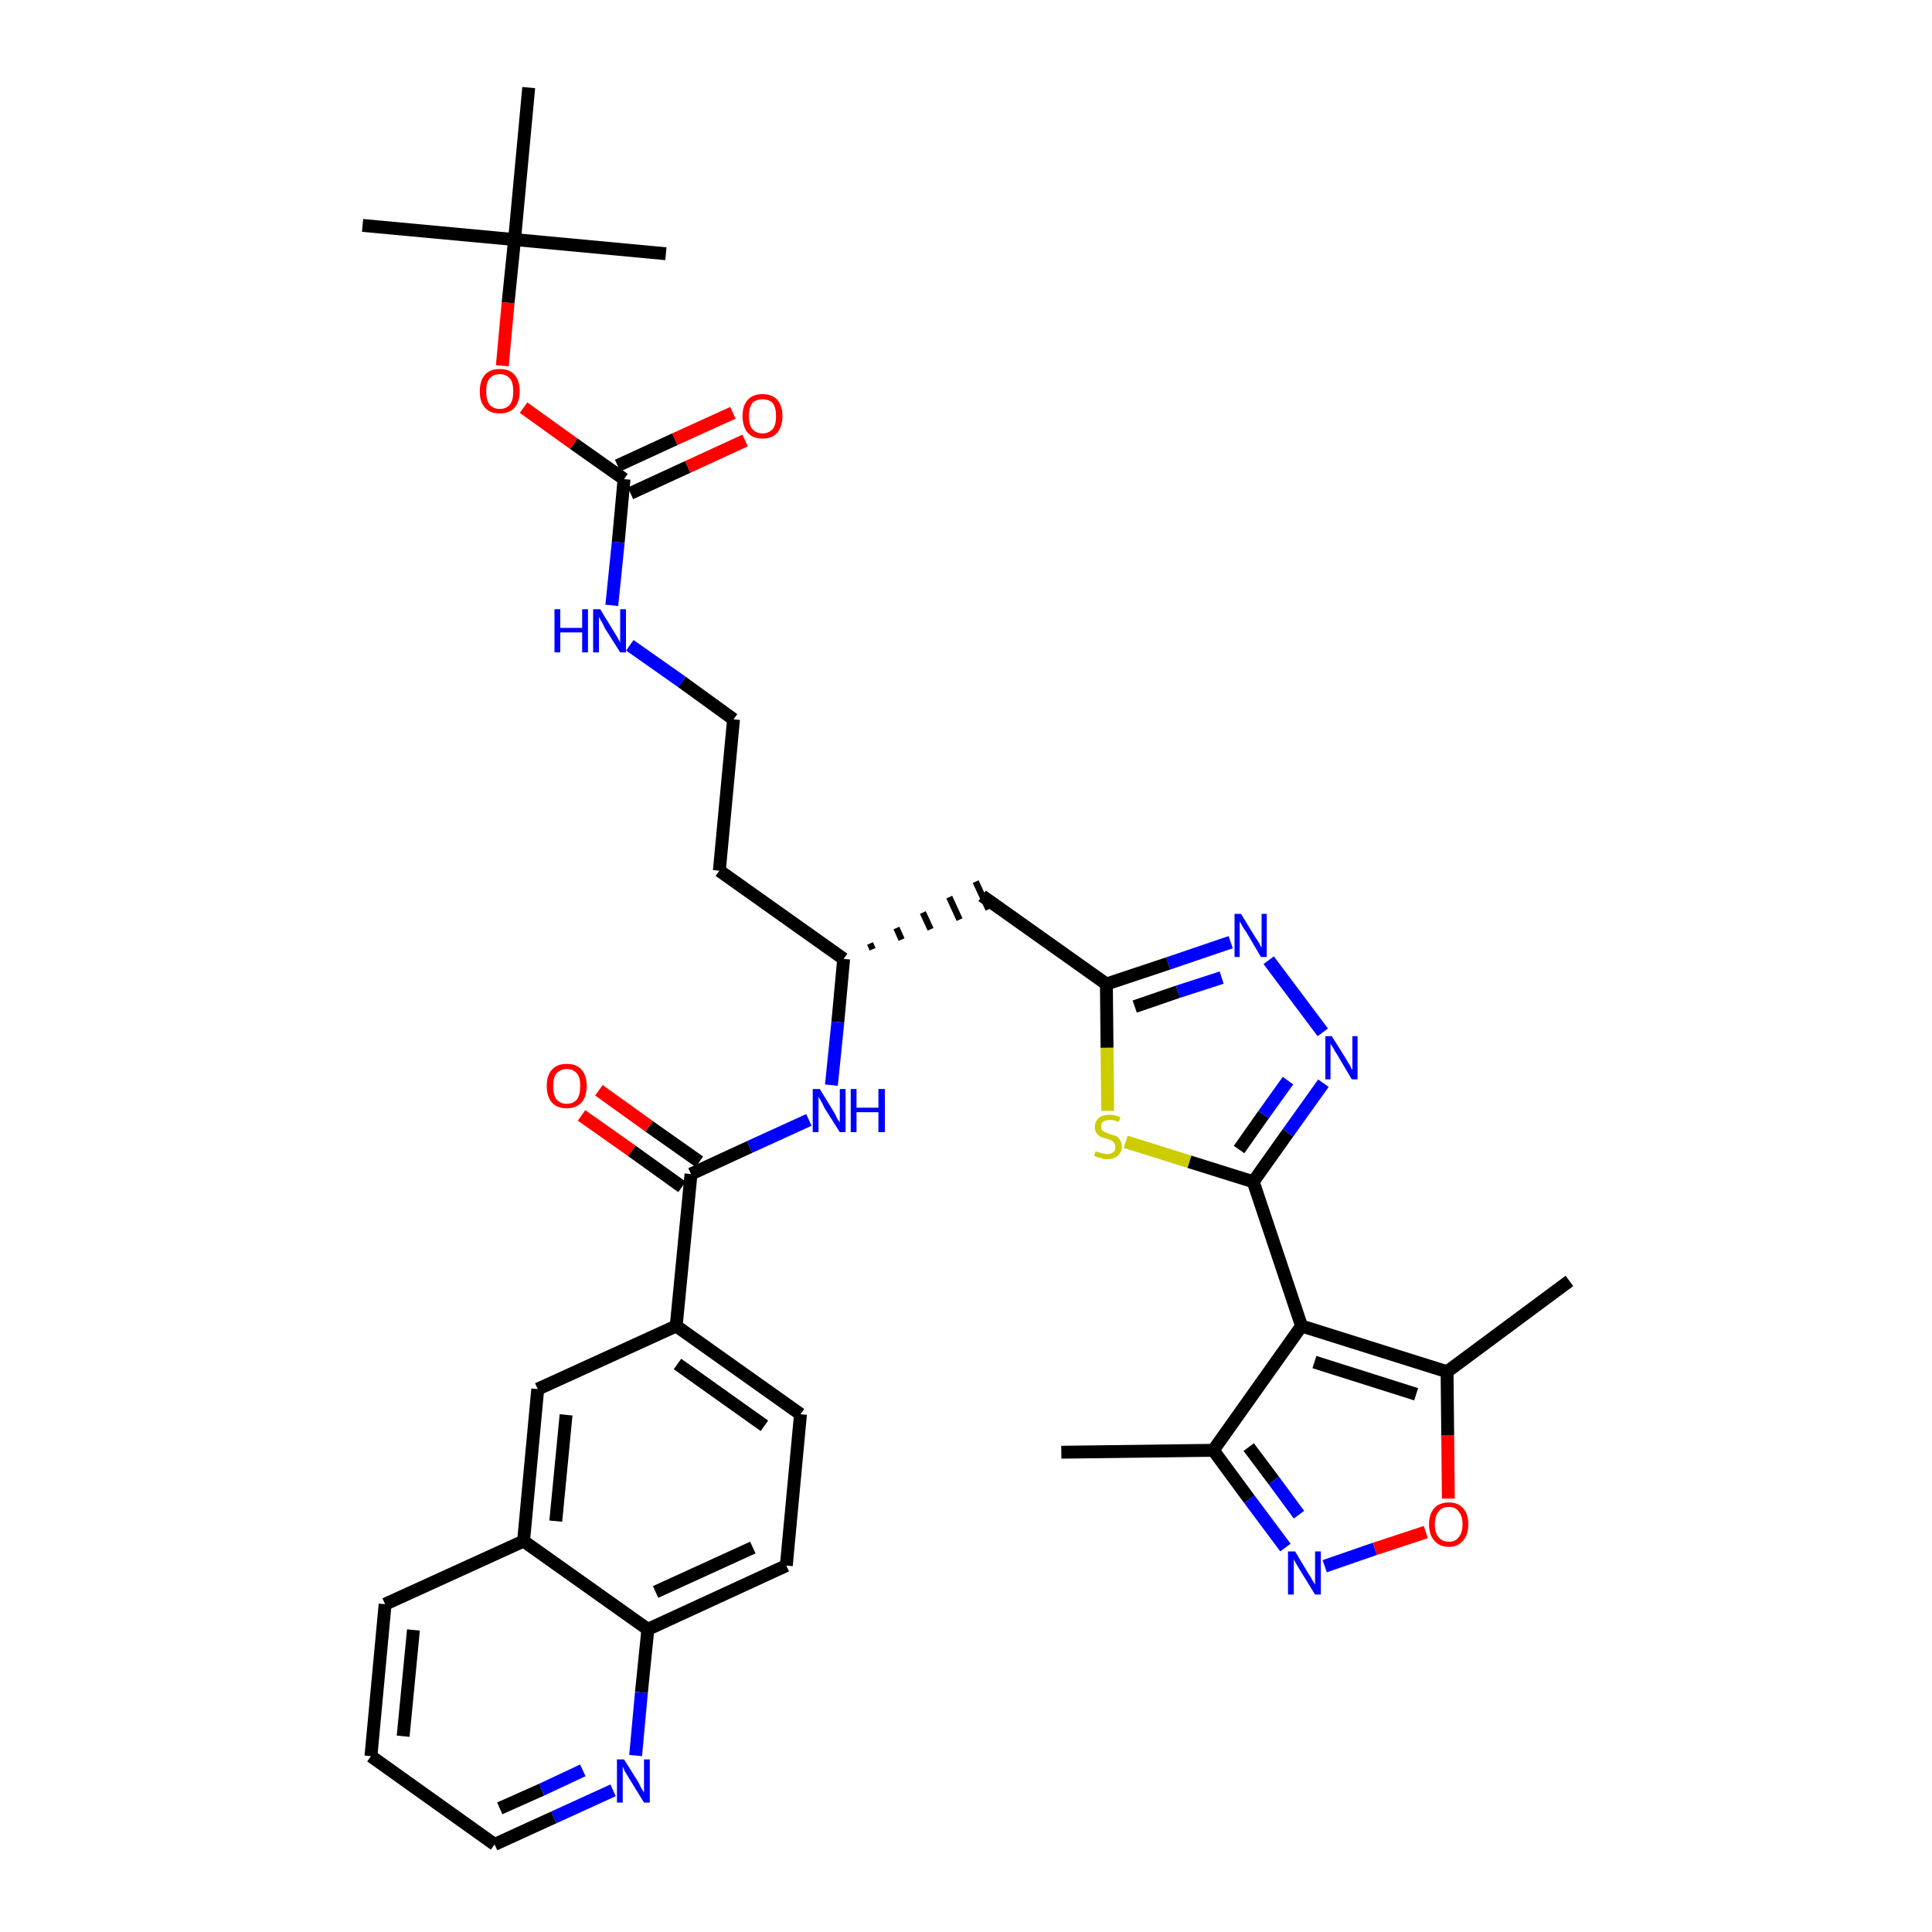 <?xml version='1.0' encoding='iso-8859-1'?>
<svg version='1.1' baseProfile='full'
              xmlns='http://www.w3.org/2000/svg'
                      xmlns:rdkit='http://www.rdkit.org/xml'
                      xmlns:xlink='http://www.w3.org/1999/xlink'
                  xml:space='preserve'
width='300px' height='300px' viewBox='0 0 300 300'>
<!-- END OF HEADER -->
<path class='bond-0 atom-0 atom-1' d='M 164.8,225.5 L 188.4,225.2' style='fill:none;fill-rule:evenodd;stroke:#000000;stroke-width:2.0px;stroke-linecap:butt;stroke-linejoin:miter;stroke-opacity:1' />
<path class='bond-1 atom-1 atom-2' d='M 188.4,225.2 L 194.0,232.8' style='fill:none;fill-rule:evenodd;stroke:#000000;stroke-width:2.0px;stroke-linecap:butt;stroke-linejoin:miter;stroke-opacity:1' />
<path class='bond-1 atom-1 atom-2' d='M 194.0,232.8 L 199.6,240.3' style='fill:none;fill-rule:evenodd;stroke:#0000FF;stroke-width:2.0px;stroke-linecap:butt;stroke-linejoin:miter;stroke-opacity:1' />
<path class='bond-1 atom-1 atom-2' d='M 193.9,224.7 L 197.8,229.9' style='fill:none;fill-rule:evenodd;stroke:#000000;stroke-width:2.0px;stroke-linecap:butt;stroke-linejoin:miter;stroke-opacity:1' />
<path class='bond-1 atom-1 atom-2' d='M 197.8,229.9 L 201.7,235.2' style='fill:none;fill-rule:evenodd;stroke:#0000FF;stroke-width:2.0px;stroke-linecap:butt;stroke-linejoin:miter;stroke-opacity:1' />
<path class='bond-36 atom-6 atom-1' d='M 202.1,205.9 L 188.4,225.2' style='fill:none;fill-rule:evenodd;stroke:#000000;stroke-width:2.0px;stroke-linecap:butt;stroke-linejoin:miter;stroke-opacity:1' />
<path class='bond-2 atom-2 atom-3' d='M 205.7,243.2 L 213.5,240.5' style='fill:none;fill-rule:evenodd;stroke:#0000FF;stroke-width:2.0px;stroke-linecap:butt;stroke-linejoin:miter;stroke-opacity:1' />
<path class='bond-2 atom-2 atom-3' d='M 213.5,240.5 L 221.4,237.9' style='fill:none;fill-rule:evenodd;stroke:#FF0000;stroke-width:2.0px;stroke-linecap:butt;stroke-linejoin:miter;stroke-opacity:1' />
<path class='bond-3 atom-3 atom-4' d='M 224.9,232.7 L 224.8,222.9' style='fill:none;fill-rule:evenodd;stroke:#FF0000;stroke-width:2.0px;stroke-linecap:butt;stroke-linejoin:miter;stroke-opacity:1' />
<path class='bond-3 atom-3 atom-4' d='M 224.8,222.9 L 224.7,213.0' style='fill:none;fill-rule:evenodd;stroke:#000000;stroke-width:2.0px;stroke-linecap:butt;stroke-linejoin:miter;stroke-opacity:1' />
<path class='bond-4 atom-4 atom-5' d='M 224.7,213.0 L 243.7,198.9' style='fill:none;fill-rule:evenodd;stroke:#000000;stroke-width:2.0px;stroke-linecap:butt;stroke-linejoin:miter;stroke-opacity:1' />
<path class='bond-5 atom-4 atom-6' d='M 224.7,213.0 L 202.1,205.9' style='fill:none;fill-rule:evenodd;stroke:#000000;stroke-width:2.0px;stroke-linecap:butt;stroke-linejoin:miter;stroke-opacity:1' />
<path class='bond-5 atom-4 atom-6' d='M 219.9,216.5 L 204.1,211.5' style='fill:none;fill-rule:evenodd;stroke:#000000;stroke-width:2.0px;stroke-linecap:butt;stroke-linejoin:miter;stroke-opacity:1' />
<path class='bond-6 atom-6 atom-7' d='M 202.1,205.9 L 194.6,183.5' style='fill:none;fill-rule:evenodd;stroke:#000000;stroke-width:2.0px;stroke-linecap:butt;stroke-linejoin:miter;stroke-opacity:1' />
<path class='bond-7 atom-7 atom-8' d='M 194.6,183.5 L 200.0,175.9' style='fill:none;fill-rule:evenodd;stroke:#000000;stroke-width:2.0px;stroke-linecap:butt;stroke-linejoin:miter;stroke-opacity:1' />
<path class='bond-7 atom-7 atom-8' d='M 200.0,175.9 L 205.5,168.2' style='fill:none;fill-rule:evenodd;stroke:#0000FF;stroke-width:2.0px;stroke-linecap:butt;stroke-linejoin:miter;stroke-opacity:1' />
<path class='bond-7 atom-7 atom-8' d='M 192.4,178.5 L 196.2,173.1' style='fill:none;fill-rule:evenodd;stroke:#000000;stroke-width:2.0px;stroke-linecap:butt;stroke-linejoin:miter;stroke-opacity:1' />
<path class='bond-7 atom-7 atom-8' d='M 196.2,173.1 L 200.0,167.8' style='fill:none;fill-rule:evenodd;stroke:#0000FF;stroke-width:2.0px;stroke-linecap:butt;stroke-linejoin:miter;stroke-opacity:1' />
<path class='bond-37 atom-36 atom-7' d='M 174.8,177.3 L 184.7,180.4' style='fill:none;fill-rule:evenodd;stroke:#CCCC00;stroke-width:2.0px;stroke-linecap:butt;stroke-linejoin:miter;stroke-opacity:1' />
<path class='bond-37 atom-36 atom-7' d='M 184.7,180.4 L 194.6,183.5' style='fill:none;fill-rule:evenodd;stroke:#000000;stroke-width:2.0px;stroke-linecap:butt;stroke-linejoin:miter;stroke-opacity:1' />
<path class='bond-8 atom-8 atom-9' d='M 205.4,160.3 L 197.0,149.1' style='fill:none;fill-rule:evenodd;stroke:#0000FF;stroke-width:2.0px;stroke-linecap:butt;stroke-linejoin:miter;stroke-opacity:1' />
<path class='bond-9 atom-9 atom-10' d='M 191.1,146.3 L 181.4,149.6' style='fill:none;fill-rule:evenodd;stroke:#0000FF;stroke-width:2.0px;stroke-linecap:butt;stroke-linejoin:miter;stroke-opacity:1' />
<path class='bond-9 atom-9 atom-10' d='M 181.4,149.6 L 171.8,152.8' style='fill:none;fill-rule:evenodd;stroke:#000000;stroke-width:2.0px;stroke-linecap:butt;stroke-linejoin:miter;stroke-opacity:1' />
<path class='bond-9 atom-9 atom-10' d='M 189.7,151.8 L 182.9,154.0' style='fill:none;fill-rule:evenodd;stroke:#0000FF;stroke-width:2.0px;stroke-linecap:butt;stroke-linejoin:miter;stroke-opacity:1' />
<path class='bond-9 atom-9 atom-10' d='M 182.9,154.0 L 176.2,156.3' style='fill:none;fill-rule:evenodd;stroke:#000000;stroke-width:2.0px;stroke-linecap:butt;stroke-linejoin:miter;stroke-opacity:1' />
<path class='bond-10 atom-10 atom-11' d='M 171.8,152.8 L 152.5,139.1' style='fill:none;fill-rule:evenodd;stroke:#000000;stroke-width:2.0px;stroke-linecap:butt;stroke-linejoin:miter;stroke-opacity:1' />
<path class='bond-35 atom-10 atom-36' d='M 171.8,152.8 L 171.9,162.7' style='fill:none;fill-rule:evenodd;stroke:#000000;stroke-width:2.0px;stroke-linecap:butt;stroke-linejoin:miter;stroke-opacity:1' />
<path class='bond-35 atom-10 atom-36' d='M 171.9,162.7 L 172.0,172.5' style='fill:none;fill-rule:evenodd;stroke:#CCCC00;stroke-width:2.0px;stroke-linecap:butt;stroke-linejoin:miter;stroke-opacity:1' />
<path class='bond-11 atom-12 atom-11' d='M 135.5,147.4 L 135.1,146.5' style='fill:none;fill-rule:evenodd;stroke:#000000;stroke-width:1.0px;stroke-linecap:butt;stroke-linejoin:miter;stroke-opacity:1' />
<path class='bond-11 atom-12 atom-11' d='M 140.0,145.9 L 139.2,144.1' style='fill:none;fill-rule:evenodd;stroke:#000000;stroke-width:1.0px;stroke-linecap:butt;stroke-linejoin:miter;stroke-opacity:1' />
<path class='bond-11 atom-12 atom-11' d='M 144.5,144.3 L 143.3,141.7' style='fill:none;fill-rule:evenodd;stroke:#000000;stroke-width:1.0px;stroke-linecap:butt;stroke-linejoin:miter;stroke-opacity:1' />
<path class='bond-11 atom-12 atom-11' d='M 149.0,142.8 L 147.4,139.3' style='fill:none;fill-rule:evenodd;stroke:#000000;stroke-width:1.0px;stroke-linecap:butt;stroke-linejoin:miter;stroke-opacity:1' />
<path class='bond-11 atom-12 atom-11' d='M 153.5,141.2 L 151.5,136.9' style='fill:none;fill-rule:evenodd;stroke:#000000;stroke-width:1.0px;stroke-linecap:butt;stroke-linejoin:miter;stroke-opacity:1' />
<path class='bond-12 atom-12 atom-13' d='M 131.0,148.9 L 111.7,135.2' style='fill:none;fill-rule:evenodd;stroke:#000000;stroke-width:2.0px;stroke-linecap:butt;stroke-linejoin:miter;stroke-opacity:1' />
<path class='bond-22 atom-12 atom-23' d='M 131.0,148.9 L 130.1,158.7' style='fill:none;fill-rule:evenodd;stroke:#000000;stroke-width:2.0px;stroke-linecap:butt;stroke-linejoin:miter;stroke-opacity:1' />
<path class='bond-22 atom-12 atom-23' d='M 130.1,158.7 L 129.1,168.5' style='fill:none;fill-rule:evenodd;stroke:#0000FF;stroke-width:2.0px;stroke-linecap:butt;stroke-linejoin:miter;stroke-opacity:1' />
<path class='bond-13 atom-13 atom-14' d='M 111.7,135.2 L 113.9,111.7' style='fill:none;fill-rule:evenodd;stroke:#000000;stroke-width:2.0px;stroke-linecap:butt;stroke-linejoin:miter;stroke-opacity:1' />
<path class='bond-14 atom-14 atom-15' d='M 113.9,111.7 L 105.9,105.9' style='fill:none;fill-rule:evenodd;stroke:#000000;stroke-width:2.0px;stroke-linecap:butt;stroke-linejoin:miter;stroke-opacity:1' />
<path class='bond-14 atom-14 atom-15' d='M 105.9,105.9 L 97.8,100.2' style='fill:none;fill-rule:evenodd;stroke:#0000FF;stroke-width:2.0px;stroke-linecap:butt;stroke-linejoin:miter;stroke-opacity:1' />
<path class='bond-15 atom-15 atom-16' d='M 95.0,94.0 L 96.0,84.2' style='fill:none;fill-rule:evenodd;stroke:#0000FF;stroke-width:2.0px;stroke-linecap:butt;stroke-linejoin:miter;stroke-opacity:1' />
<path class='bond-15 atom-15 atom-16' d='M 96.0,84.2 L 96.9,74.4' style='fill:none;fill-rule:evenodd;stroke:#000000;stroke-width:2.0px;stroke-linecap:butt;stroke-linejoin:miter;stroke-opacity:1' />
<path class='bond-16 atom-16 atom-17' d='M 97.9,76.6 L 106.8,72.5' style='fill:none;fill-rule:evenodd;stroke:#000000;stroke-width:2.0px;stroke-linecap:butt;stroke-linejoin:miter;stroke-opacity:1' />
<path class='bond-16 atom-16 atom-17' d='M 106.8,72.5 L 115.7,68.4' style='fill:none;fill-rule:evenodd;stroke:#FF0000;stroke-width:2.0px;stroke-linecap:butt;stroke-linejoin:miter;stroke-opacity:1' />
<path class='bond-16 atom-16 atom-17' d='M 95.9,72.3 L 104.8,68.2' style='fill:none;fill-rule:evenodd;stroke:#000000;stroke-width:2.0px;stroke-linecap:butt;stroke-linejoin:miter;stroke-opacity:1' />
<path class='bond-16 atom-16 atom-17' d='M 104.8,68.2 L 113.8,64.1' style='fill:none;fill-rule:evenodd;stroke:#FF0000;stroke-width:2.0px;stroke-linecap:butt;stroke-linejoin:miter;stroke-opacity:1' />
<path class='bond-17 atom-16 atom-18' d='M 96.9,74.4 L 89.1,68.9' style='fill:none;fill-rule:evenodd;stroke:#000000;stroke-width:2.0px;stroke-linecap:butt;stroke-linejoin:miter;stroke-opacity:1' />
<path class='bond-17 atom-16 atom-18' d='M 89.1,68.9 L 81.3,63.3' style='fill:none;fill-rule:evenodd;stroke:#FF0000;stroke-width:2.0px;stroke-linecap:butt;stroke-linejoin:miter;stroke-opacity:1' />
<path class='bond-18 atom-18 atom-19' d='M 78.0,56.8 L 78.9,47.0' style='fill:none;fill-rule:evenodd;stroke:#FF0000;stroke-width:2.0px;stroke-linecap:butt;stroke-linejoin:miter;stroke-opacity:1' />
<path class='bond-18 atom-18 atom-19' d='M 78.9,47.0 L 79.9,37.2' style='fill:none;fill-rule:evenodd;stroke:#000000;stroke-width:2.0px;stroke-linecap:butt;stroke-linejoin:miter;stroke-opacity:1' />
<path class='bond-19 atom-19 atom-20' d='M 79.9,37.2 L 56.3,35.0' style='fill:none;fill-rule:evenodd;stroke:#000000;stroke-width:2.0px;stroke-linecap:butt;stroke-linejoin:miter;stroke-opacity:1' />
<path class='bond-20 atom-19 atom-21' d='M 79.9,37.2 L 103.4,39.4' style='fill:none;fill-rule:evenodd;stroke:#000000;stroke-width:2.0px;stroke-linecap:butt;stroke-linejoin:miter;stroke-opacity:1' />
<path class='bond-21 atom-19 atom-22' d='M 79.9,37.2 L 82.1,13.6' style='fill:none;fill-rule:evenodd;stroke:#000000;stroke-width:2.0px;stroke-linecap:butt;stroke-linejoin:miter;stroke-opacity:1' />
<path class='bond-23 atom-23 atom-24' d='M 125.6,173.9 L 116.4,178.1' style='fill:none;fill-rule:evenodd;stroke:#0000FF;stroke-width:2.0px;stroke-linecap:butt;stroke-linejoin:miter;stroke-opacity:1' />
<path class='bond-23 atom-23 atom-24' d='M 116.4,178.1 L 107.3,182.3' style='fill:none;fill-rule:evenodd;stroke:#000000;stroke-width:2.0px;stroke-linecap:butt;stroke-linejoin:miter;stroke-opacity:1' />
<path class='bond-24 atom-24 atom-25' d='M 108.6,180.4 L 100.8,174.9' style='fill:none;fill-rule:evenodd;stroke:#000000;stroke-width:2.0px;stroke-linecap:butt;stroke-linejoin:miter;stroke-opacity:1' />
<path class='bond-24 atom-24 atom-25' d='M 100.8,174.9 L 93.0,169.3' style='fill:none;fill-rule:evenodd;stroke:#FF0000;stroke-width:2.0px;stroke-linecap:butt;stroke-linejoin:miter;stroke-opacity:1' />
<path class='bond-24 atom-24 atom-25' d='M 105.9,184.3 L 98.1,178.7' style='fill:none;fill-rule:evenodd;stroke:#000000;stroke-width:2.0px;stroke-linecap:butt;stroke-linejoin:miter;stroke-opacity:1' />
<path class='bond-24 atom-24 atom-25' d='M 98.1,178.7 L 90.3,173.2' style='fill:none;fill-rule:evenodd;stroke:#FF0000;stroke-width:2.0px;stroke-linecap:butt;stroke-linejoin:miter;stroke-opacity:1' />
<path class='bond-25 atom-24 atom-26' d='M 107.3,182.3 L 105.0,205.9' style='fill:none;fill-rule:evenodd;stroke:#000000;stroke-width:2.0px;stroke-linecap:butt;stroke-linejoin:miter;stroke-opacity:1' />
<path class='bond-26 atom-26 atom-27' d='M 105.0,205.9 L 124.3,219.6' style='fill:none;fill-rule:evenodd;stroke:#000000;stroke-width:2.0px;stroke-linecap:butt;stroke-linejoin:miter;stroke-opacity:1' />
<path class='bond-26 atom-26 atom-27' d='M 105.2,211.8 L 118.7,221.4' style='fill:none;fill-rule:evenodd;stroke:#000000;stroke-width:2.0px;stroke-linecap:butt;stroke-linejoin:miter;stroke-opacity:1' />
<path class='bond-38 atom-35 atom-26' d='M 83.5,215.7 L 105.0,205.9' style='fill:none;fill-rule:evenodd;stroke:#000000;stroke-width:2.0px;stroke-linecap:butt;stroke-linejoin:miter;stroke-opacity:1' />
<path class='bond-27 atom-27 atom-28' d='M 124.3,219.6 L 122.1,243.1' style='fill:none;fill-rule:evenodd;stroke:#000000;stroke-width:2.0px;stroke-linecap:butt;stroke-linejoin:miter;stroke-opacity:1' />
<path class='bond-28 atom-28 atom-29' d='M 122.1,243.1 L 100.6,253.0' style='fill:none;fill-rule:evenodd;stroke:#000000;stroke-width:2.0px;stroke-linecap:butt;stroke-linejoin:miter;stroke-opacity:1' />
<path class='bond-28 atom-28 atom-29' d='M 116.9,240.3 L 101.8,247.2' style='fill:none;fill-rule:evenodd;stroke:#000000;stroke-width:2.0px;stroke-linecap:butt;stroke-linejoin:miter;stroke-opacity:1' />
<path class='bond-29 atom-29 atom-30' d='M 100.6,253.0 L 99.6,262.8' style='fill:none;fill-rule:evenodd;stroke:#000000;stroke-width:2.0px;stroke-linecap:butt;stroke-linejoin:miter;stroke-opacity:1' />
<path class='bond-29 atom-29 atom-30' d='M 99.6,262.8 L 98.7,272.6' style='fill:none;fill-rule:evenodd;stroke:#0000FF;stroke-width:2.0px;stroke-linecap:butt;stroke-linejoin:miter;stroke-opacity:1' />
<path class='bond-39 atom-34 atom-29' d='M 81.3,239.3 L 100.6,253.0' style='fill:none;fill-rule:evenodd;stroke:#000000;stroke-width:2.0px;stroke-linecap:butt;stroke-linejoin:miter;stroke-opacity:1' />
<path class='bond-30 atom-30 atom-31' d='M 95.2,278.0 L 86.0,282.2' style='fill:none;fill-rule:evenodd;stroke:#0000FF;stroke-width:2.0px;stroke-linecap:butt;stroke-linejoin:miter;stroke-opacity:1' />
<path class='bond-30 atom-30 atom-31' d='M 86.0,282.2 L 76.8,286.4' style='fill:none;fill-rule:evenodd;stroke:#000000;stroke-width:2.0px;stroke-linecap:butt;stroke-linejoin:miter;stroke-opacity:1' />
<path class='bond-30 atom-30 atom-31' d='M 90.5,274.9 L 84.1,277.9' style='fill:none;fill-rule:evenodd;stroke:#0000FF;stroke-width:2.0px;stroke-linecap:butt;stroke-linejoin:miter;stroke-opacity:1' />
<path class='bond-30 atom-30 atom-31' d='M 84.1,277.9 L 77.6,280.8' style='fill:none;fill-rule:evenodd;stroke:#000000;stroke-width:2.0px;stroke-linecap:butt;stroke-linejoin:miter;stroke-opacity:1' />
<path class='bond-31 atom-31 atom-32' d='M 76.8,286.4 L 57.6,272.7' style='fill:none;fill-rule:evenodd;stroke:#000000;stroke-width:2.0px;stroke-linecap:butt;stroke-linejoin:miter;stroke-opacity:1' />
<path class='bond-32 atom-32 atom-33' d='M 57.6,272.7 L 59.8,249.1' style='fill:none;fill-rule:evenodd;stroke:#000000;stroke-width:2.0px;stroke-linecap:butt;stroke-linejoin:miter;stroke-opacity:1' />
<path class='bond-32 atom-32 atom-33' d='M 62.6,269.6 L 64.2,253.1' style='fill:none;fill-rule:evenodd;stroke:#000000;stroke-width:2.0px;stroke-linecap:butt;stroke-linejoin:miter;stroke-opacity:1' />
<path class='bond-33 atom-33 atom-34' d='M 59.8,249.1 L 81.3,239.3' style='fill:none;fill-rule:evenodd;stroke:#000000;stroke-width:2.0px;stroke-linecap:butt;stroke-linejoin:miter;stroke-opacity:1' />
<path class='bond-34 atom-34 atom-35' d='M 81.3,239.3 L 83.5,215.7' style='fill:none;fill-rule:evenodd;stroke:#000000;stroke-width:2.0px;stroke-linecap:butt;stroke-linejoin:miter;stroke-opacity:1' />
<path class='bond-34 atom-34 atom-35' d='M 86.3,236.2 L 87.9,219.7' style='fill:none;fill-rule:evenodd;stroke:#000000;stroke-width:2.0px;stroke-linecap:butt;stroke-linejoin:miter;stroke-opacity:1' />
<path  class='atom-2' d='M 201.1 240.9
L 203.2 244.4
Q 203.5 244.8, 203.8 245.4
Q 204.2 246.0, 204.2 246.1
L 204.2 240.9
L 205.1 240.9
L 205.1 247.6
L 204.2 247.6
L 201.8 243.7
Q 201.5 243.2, 201.2 242.7
Q 200.9 242.2, 200.9 242.0
L 200.9 247.6
L 200.0 247.6
L 200.0 240.9
L 201.1 240.9
' fill='#0000FF'/>
<path  class='atom-3' d='M 221.9 236.7
Q 221.9 235.1, 222.7 234.2
Q 223.5 233.3, 225.0 233.3
Q 226.4 233.3, 227.2 234.2
Q 228.0 235.1, 228.0 236.7
Q 228.0 238.3, 227.2 239.2
Q 226.4 240.2, 225.0 240.2
Q 223.5 240.2, 222.7 239.2
Q 221.9 238.3, 221.9 236.7
M 225.0 239.4
Q 226.0 239.4, 226.5 238.7
Q 227.1 238.0, 227.1 236.7
Q 227.1 235.4, 226.5 234.7
Q 226.0 234.0, 225.0 234.0
Q 223.9 234.0, 223.4 234.7
Q 222.8 235.4, 222.8 236.7
Q 222.8 238.0, 223.4 238.7
Q 223.9 239.4, 225.0 239.4
' fill='#FF0000'/>
<path  class='atom-8' d='M 206.8 160.9
L 209.0 164.4
Q 209.2 164.8, 209.6 165.4
Q 209.9 166.1, 210.0 166.1
L 210.0 160.9
L 210.8 160.9
L 210.8 167.6
L 209.9 167.6
L 207.6 163.7
Q 207.3 163.3, 207.0 162.7
Q 206.7 162.2, 206.6 162.1
L 206.6 167.6
L 205.8 167.6
L 205.8 160.9
L 206.8 160.9
' fill='#0000FF'/>
<path  class='atom-9' d='M 192.7 141.9
L 194.9 145.5
Q 195.1 145.8, 195.5 146.4
Q 195.8 147.1, 195.9 147.1
L 195.9 141.9
L 196.7 141.9
L 196.7 148.6
L 195.8 148.6
L 193.5 144.7
Q 193.2 144.3, 192.9 143.8
Q 192.6 143.2, 192.5 143.1
L 192.5 148.6
L 191.7 148.6
L 191.7 141.9
L 192.7 141.9
' fill='#0000FF'/>
<path  class='atom-15' d='M 86.1 94.6
L 87.0 94.6
L 87.0 97.5
L 90.4 97.5
L 90.4 94.6
L 91.3 94.6
L 91.3 101.3
L 90.4 101.3
L 90.4 98.2
L 87.0 98.2
L 87.0 101.3
L 86.1 101.3
L 86.1 94.6
' fill='#0000FF'/>
<path  class='atom-15' d='M 93.2 94.6
L 95.4 98.2
Q 95.6 98.5, 96.0 99.2
Q 96.3 99.8, 96.3 99.8
L 96.3 94.6
L 97.2 94.6
L 97.2 101.3
L 96.3 101.3
L 93.9 97.5
Q 93.7 97.0, 93.4 96.5
Q 93.1 96.0, 93.0 95.8
L 93.0 101.3
L 92.1 101.3
L 92.1 94.6
L 93.2 94.6
' fill='#0000FF'/>
<path  class='atom-17' d='M 115.3 64.6
Q 115.3 63.0, 116.1 62.1
Q 116.9 61.2, 118.4 61.2
Q 119.9 61.2, 120.7 62.1
Q 121.5 63.0, 121.5 64.6
Q 121.5 66.2, 120.7 67.2
Q 119.9 68.1, 118.4 68.1
Q 116.9 68.1, 116.1 67.2
Q 115.3 66.2, 115.3 64.6
M 118.4 67.3
Q 119.4 67.3, 120.0 66.6
Q 120.5 66.0, 120.5 64.6
Q 120.5 63.3, 120.0 62.6
Q 119.4 62.0, 118.4 62.0
Q 117.4 62.0, 116.8 62.6
Q 116.3 63.3, 116.3 64.6
Q 116.3 66.0, 116.8 66.6
Q 117.4 67.3, 118.4 67.3
' fill='#FF0000'/>
<path  class='atom-18' d='M 74.5 60.8
Q 74.5 59.1, 75.3 58.2
Q 76.1 57.3, 77.6 57.3
Q 79.1 57.3, 79.9 58.2
Q 80.7 59.1, 80.7 60.8
Q 80.7 62.4, 79.9 63.3
Q 79.1 64.2, 77.6 64.2
Q 76.1 64.2, 75.3 63.3
Q 74.5 62.4, 74.5 60.8
M 77.6 63.5
Q 78.6 63.5, 79.2 62.8
Q 79.7 62.1, 79.7 60.8
Q 79.7 59.4, 79.2 58.8
Q 78.6 58.1, 77.6 58.1
Q 76.6 58.1, 76.0 58.8
Q 75.5 59.4, 75.5 60.8
Q 75.5 62.1, 76.0 62.8
Q 76.6 63.5, 77.6 63.5
' fill='#FF0000'/>
<path  class='atom-23' d='M 127.3 169.1
L 129.5 172.7
Q 129.7 173.0, 130.0 173.7
Q 130.4 174.3, 130.4 174.3
L 130.4 169.1
L 131.3 169.1
L 131.3 175.8
L 130.4 175.8
L 128.0 172.0
Q 127.8 171.5, 127.5 171.0
Q 127.2 170.5, 127.1 170.3
L 127.1 175.8
L 126.2 175.8
L 126.2 169.1
L 127.3 169.1
' fill='#0000FF'/>
<path  class='atom-23' d='M 132.1 169.1
L 133.0 169.1
L 133.0 172.0
L 136.4 172.0
L 136.4 169.1
L 137.4 169.1
L 137.4 175.8
L 136.4 175.8
L 136.4 172.7
L 133.0 172.7
L 133.0 175.8
L 132.1 175.8
L 132.1 169.1
' fill='#0000FF'/>
<path  class='atom-25' d='M 84.9 168.6
Q 84.9 167.0, 85.7 166.1
Q 86.5 165.2, 88.0 165.2
Q 89.5 165.2, 90.3 166.1
Q 91.1 167.0, 91.1 168.6
Q 91.1 170.3, 90.3 171.2
Q 89.4 172.1, 88.0 172.1
Q 86.5 172.1, 85.7 171.2
Q 84.9 170.3, 84.9 168.6
M 88.0 171.4
Q 89.0 171.4, 89.6 170.7
Q 90.1 170.0, 90.1 168.6
Q 90.1 167.3, 89.6 166.7
Q 89.0 166.0, 88.0 166.0
Q 87.0 166.0, 86.4 166.7
Q 85.9 167.3, 85.9 168.6
Q 85.9 170.0, 86.4 170.7
Q 87.0 171.4, 88.0 171.4
' fill='#FF0000'/>
<path  class='atom-30' d='M 96.9 273.2
L 99.1 276.7
Q 99.3 277.1, 99.6 277.7
Q 100.0 278.3, 100.0 278.4
L 100.0 273.2
L 100.9 273.2
L 100.9 279.9
L 100.0 279.9
L 97.6 276.0
Q 97.3 275.5, 97.0 275.0
Q 96.8 274.5, 96.7 274.3
L 96.7 279.9
L 95.8 279.9
L 95.8 273.2
L 96.9 273.2
' fill='#0000FF'/>
<path  class='atom-36' d='M 170.1 178.8
Q 170.2 178.8, 170.5 178.9
Q 170.8 179.0, 171.2 179.1
Q 171.5 179.2, 171.9 179.2
Q 172.5 179.2, 172.9 178.9
Q 173.2 178.6, 173.2 178.1
Q 173.2 177.7, 173.0 177.5
Q 172.9 177.2, 172.6 177.1
Q 172.3 177.0, 171.8 176.8
Q 171.2 176.7, 170.9 176.5
Q 170.5 176.3, 170.3 176.0
Q 170.0 175.6, 170.0 175.0
Q 170.0 174.2, 170.6 173.6
Q 171.2 173.1, 172.3 173.1
Q 173.1 173.1, 174.0 173.5
L 173.7 174.2
Q 172.9 173.9, 172.3 173.9
Q 171.7 173.9, 171.3 174.2
Q 171.0 174.4, 171.0 174.9
Q 171.0 175.2, 171.1 175.5
Q 171.3 175.7, 171.6 175.8
Q 171.9 175.9, 172.3 176.1
Q 172.9 176.3, 173.3 176.4
Q 173.7 176.6, 173.9 177.0
Q 174.2 177.4, 174.2 178.1
Q 174.2 179.0, 173.5 179.5
Q 172.9 180.0, 171.9 180.0
Q 171.3 180.0, 170.9 179.8
Q 170.4 179.7, 169.9 179.5
L 170.1 178.8
' fill='#CCCC00'/>
</svg>
